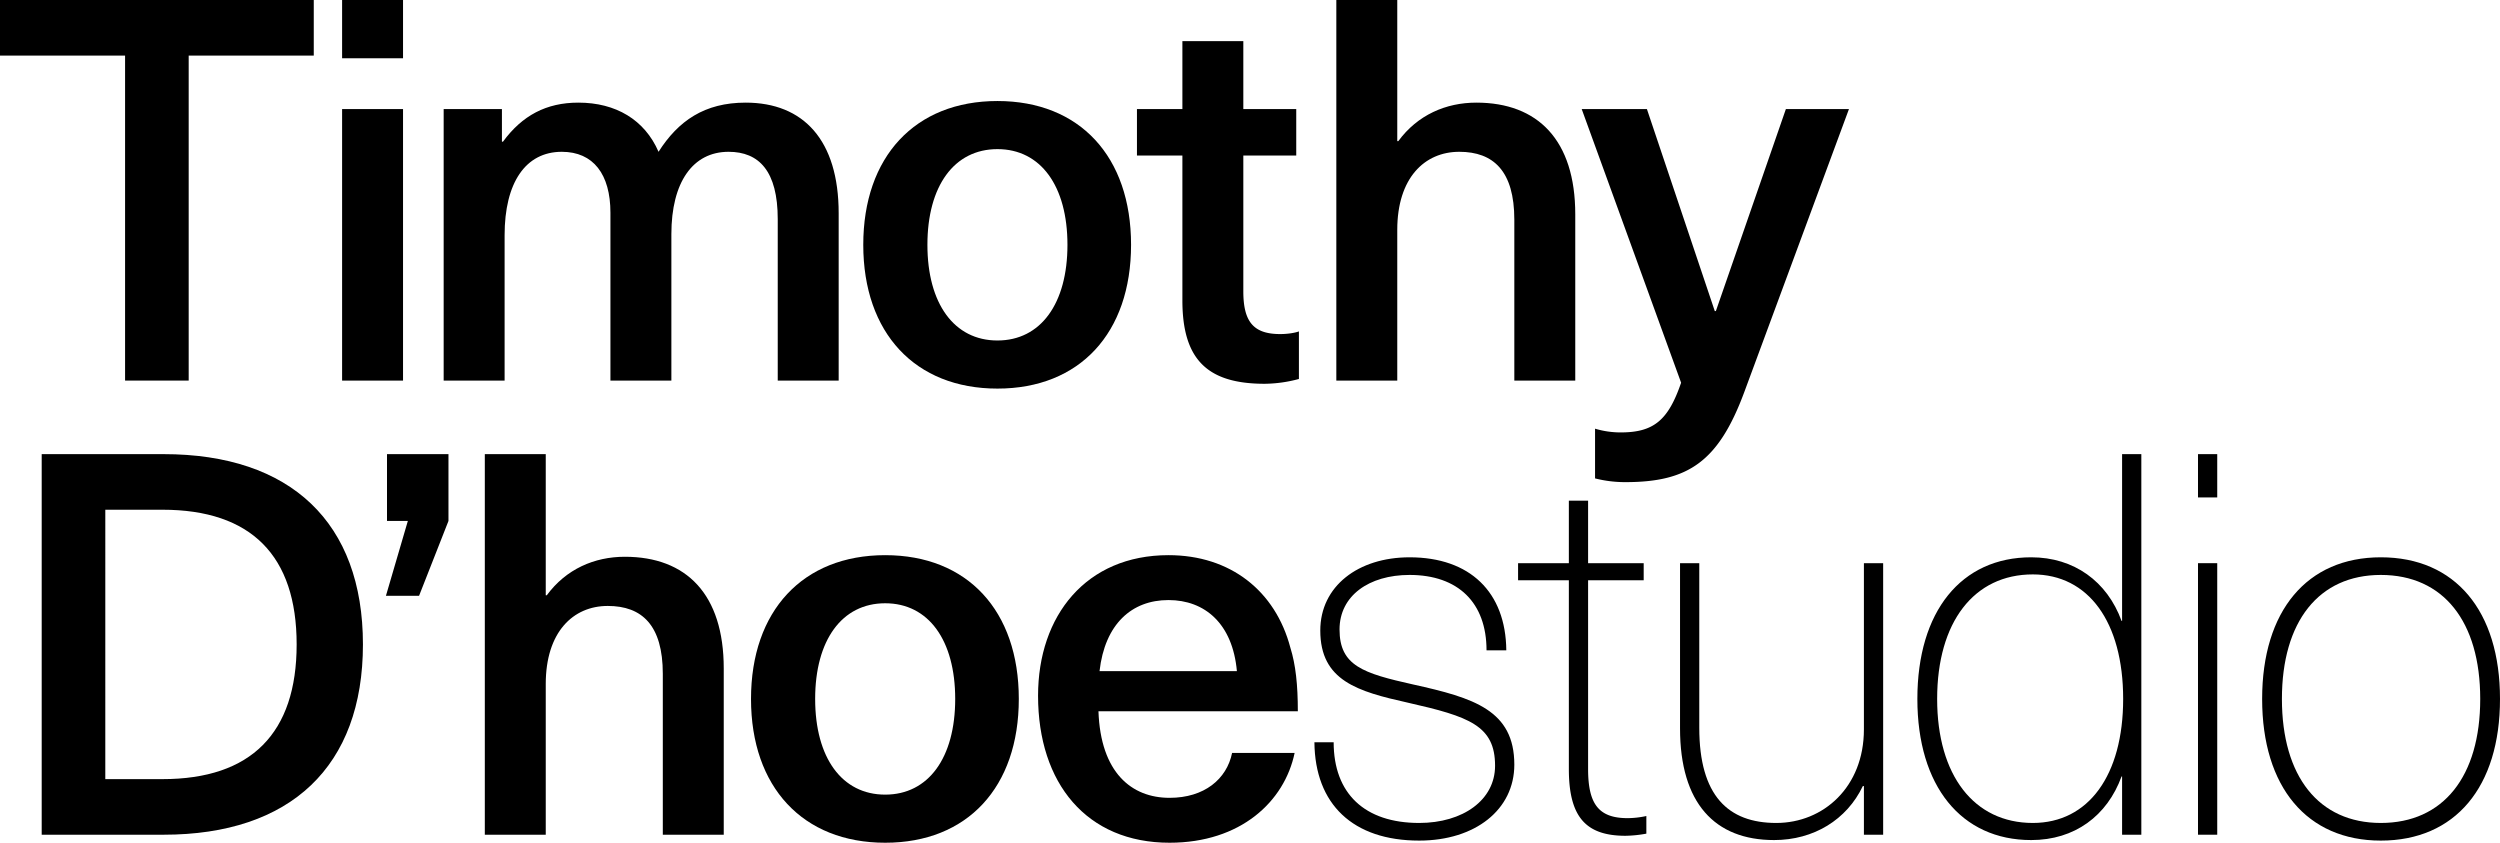 <svg xmlns="http://www.w3.org/2000/svg" width="1862.266" height="627.758" viewBox="0 0 1862.266 627.758">
  <g>
    <path d="M140.553,41.408V283.494H93.171V41.408H0V0H233.724V41.408Z"/>
    <path d="M254.835,43.4V0h45.391V43.4Zm0,240.1V81.226h45.391V283.494Z"/>
    <path d="M624.731,158.867V283.494H579.342V163.248c0-35.835-13.938-50.171-36.632-50.171-26.678,0-42.6,22.7-42.6,61.321v109.1H454.715V158.469c0-28.668-12.74-45.392-36.232-45.392-27.076,0-42.6,23.1-42.6,62.115v108.3H330.487V81.226h43.4v24.288h.8c14.335-19.509,32.251-29.066,56.141-29.066,27.873,0,49.372,12.74,59.724,36.629,14.733-23.091,34.242-36.629,64.9-36.629C598.454,76.448,624.731,104.318,624.731,158.867Z"/>
    <path d="M842.536,182.359c0,65.7-38.223,107.106-99.54,107.106s-99.94-41.408-99.94-107.106S681.679,75.252,743,75.252,842.536,116.663,842.536,182.359Zm-151.7,0c0,43.8,19.909,71.272,52.16,71.272s52.158-27.473,52.158-71.272S775.248,111.087,743,111.087,690.836,138.56,690.836,182.359Z"/>
    <path d="M967.57,246.862V282.3a100.951,100.951,0,0,1-25.483,3.583c-42.6,0-61.317-17.916-61.317-62.112v-107.9H846.925V81.226H880.77V30.659h45.391V81.226h39.418v34.64H926.161V217c0,22.694,7.564,31.851,27.473,31.851C958.81,248.852,964.384,248.057,967.57,246.862Z"/>
    <path d="M1041.627,105.116c14.335-19.512,35.437-28.668,58.134-28.668,45.786,0,73.66,27.87,73.66,83.216v123.83h-45.392V163.645c0-36.232-15.528-50.568-41.011-50.568-25.88,0-46.186,19.512-46.186,58.135V283.494H995.44V0h45.392V105.116Z"/>
    <path d="M1299.255,292.253c-19.111,51.363-41.411,66.891-88.392,66.891a90.49,90.49,0,0,1-22.7-2.785v-37.03a66.778,66.778,0,0,0,19.114,2.785c24.685,0,35.438-9.156,44.992-37.027L1178.214,81.226h48.574l50.568,150.505h.8l52.16-150.5H1377.3Z"/>
    <path d="M121.839,338.29c94.765,0,148.515,50.966,148.515,141.749S216.6,621.785,121.839,621.785H31.059V338.29Zm-43.4,242.086h42.6c66.093,0,99.938-34.241,99.938-100.337S187.137,379.7,121.044,379.7h-42.6Z"/>
    <path d="M312.168,443.8H287.484l16.323-55.741H288.279V338.29h45.789v49.773Z"/>
    <path d="M407.327,443.406c14.336-19.508,35.437-28.668,58.134-28.668,45.787,0,73.66,27.873,73.66,83.217v123.83H493.729V501.938c0-36.235-15.528-50.567-41.01-50.567-25.88,0-46.187,19.508-46.187,58.131V621.785H361.14V338.29h45.392V443.406Z"/>
    <path d="M758.916,520.652c0,65.695-38.223,107.106-99.54,107.106s-99.94-41.411-99.94-107.106,38.623-107.106,99.94-107.106S758.916,454.954,758.916,520.652Zm-151.7,0c0,43.8,19.909,71.272,52.16,71.272s52.158-27.473,52.158-71.272-19.906-71.272-52.158-71.272S607.216,476.853,607.216,520.652Z"/>
    <path d="M917.791,560.865h46.584c-7.564,36.235-40.213,66.893-93.168,66.893-61.718,0-97.95-44.2-97.95-109.5,0-59.724,35.835-104.715,97.152-104.715,46.187,0,79.634,26.675,90.783,68.881,3.981,12.742,5.574,27.873,5.574,47.382H818.249c1.592,45.789,24.687,64.5,52.958,64.5C897.087,594.312,913.81,580.376,917.791,560.865Zm-98.745-60.917H921.374c-3.185-35.437-23.889-52.958-50.965-52.958C842.936,446.99,823.027,464.908,819.046,499.948Z"/>
    <path d="M1122.055,484.417h-14.73c0-35.434-21.1-56.141-57.337-56.141-30.261,0-52.16,15.528-52.16,40.613,0,27.075,17.518,32.649,54.946,41.011,44.994,9.954,75.255,19.114,75.255,59.727,0,33.444-29.066,56.539-70.874,56.539-49.373,0-77.643-27.076-78.041-73.263H993.45c0,38.223,23.092,60.122,63.7,60.122,32.649,0,56.538-17.121,56.538-42.6,0-29.864-19.111-36.633-64.9-46.985-37.427-8.361-65.3-16.323-65.3-53.75,0-33.049,28.268-54.549,66.493-54.549C1094.98,415.138,1121.658,441.019,1122.055,484.417Z"/>
    <path d="M1226.382,607.849V620.99a93.18,93.18,0,0,1-15.528,1.592c-29.861,0-42.206-14.335-42.206-49.772V432.259h-37.825V419.517h37.825V372.932h14.336v46.585h41.408v12.742h-41.408V572.81c0,26.28,7.961,36.632,29.463,36.632A67.105,67.105,0,0,0,1226.382,607.849Z"/>
    <path d="M1251.47,542.551V419.517h14.336V542.151c0,50.568,21.5,70.874,57.333,70.874,35.04,0,65.3-26.678,65.3-69.679V419.517h14.333V621.785H1388.44V585.552h-.8c-11.945,25.086-36.629,40.216-66.1,40.216C1277.35,625.768,1251.47,598.292,1251.47,542.551Z"/>
    <path d="M1580.759,621.785v-43.4h-.4c-10.753,29.463-35.04,47.382-67.291,47.382-52.161,0-84.81-40.216-84.81-105.116,0-65.3,32.649-105.514,84.81-105.514,31.854,0,56.538,17.916,67.291,47.383h.4V338.29h14.333V621.785ZM1442.994,520.652c0,56.936,27.473,92.373,71.272,92.373,41.408,0,67.288-35.437,67.288-92.373,0-57.337-25.88-92.774-67.288-92.774C1470.467,427.878,1442.994,463.315,1442.994,520.652Z"/>
    <path d="M1637.3,370.542V338.29h14.332v32.252Zm0,251.243V419.517h14.332V621.785Z"/>
    <path d="M1862.266,520.652c0,65.695-33.444,105.514-88.79,105.514-54.946,0-88.393-39.819-88.393-105.514s33.447-105.514,88.393-105.514C1828.822,415.138,1862.266,454.954,1862.266,520.652Zm-162.45,0c0,57.734,27.473,92.373,73.66,92.373,46.584,0,74.06-34.639,74.06-92.373s-27.476-92.376-74.06-92.376C1727.289,428.276,1699.816,462.918,1699.816,520.652Z"/>
  </g>
</svg>
